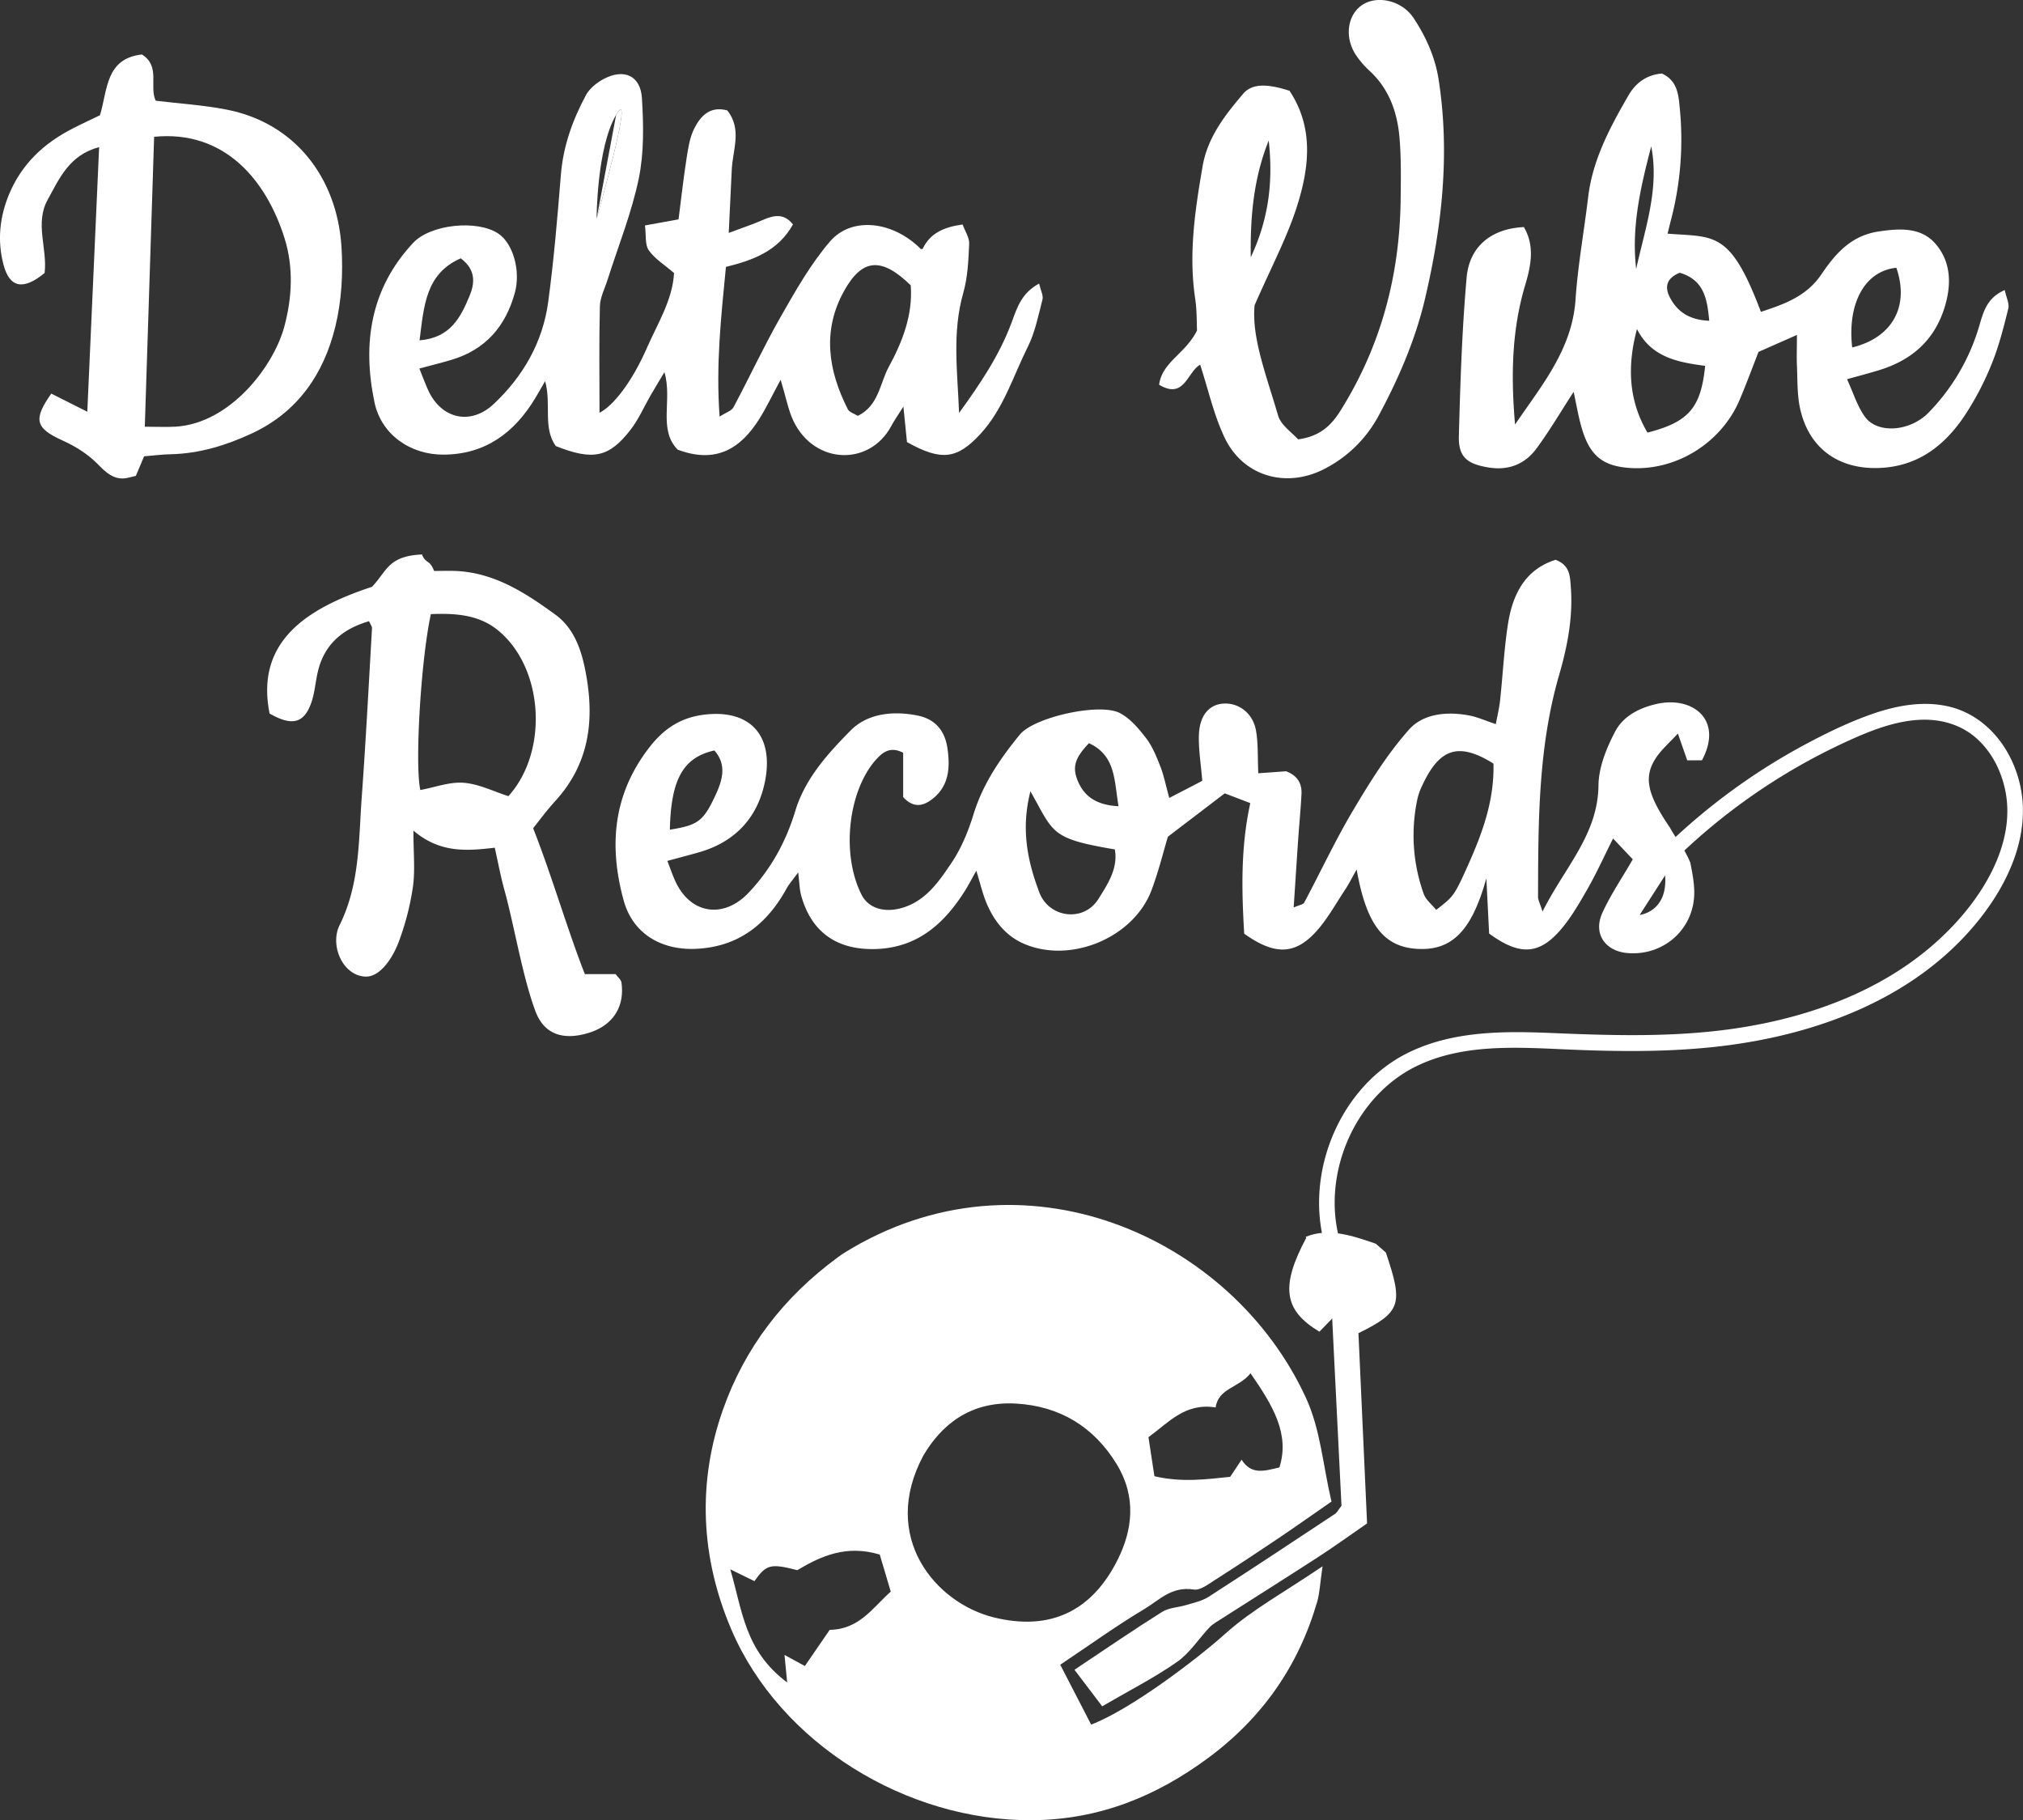 <svg id="Lager_1" data-name="Lager 1" xmlns="http://www.w3.org/2000/svg" viewBox="0 0 1538.88 1384.52"><rect x="0" y="0" width="1538.88" height="1384.52" fill="#333333" stroke="none"/><defs><style>.cls-1{fill:#fff;}</style></defs><path class="cls-1" d="M1362.72,815.25c-3.51-5.65-7.26-10.68-10.15-16.12-17.09-25-20.22-38.14-11.32-52.3,4.36-7,11-12.53,17.24-19.44,2.77,7.94,4.88,14,7.13,20.4h11.17c16.58-30.93-7.06-49-34.32-42.93-13.4,3-25.58,9.38-31.64,20.94-6.59,12.54-12.58,27.19-12.73,41-.43,37.78-25.91,62.52-42.55,96.05-2.11-6.7-3.44-8.93-3.42-11.17.15-56.7,0-113.36,16-168.67,6.32-21.76,10.7-44.1,8.92-67.1-.65-8.12-.52-16.45-11.58-20.66-23.2,7.32-32.65,26.27-36.19,48.67-3,19.16-3.91,38.66-6,58-.64,6-2.1,11.94-3.26,18.32-8.08-2.68-14-5.39-20.25-6.57-16.78-3.2-34.89-1.5-45.73,10.67-16.46,18.48-29.82,40-42.53,61.39-13.55,22.77-24.79,46.89-37.27,70.3-.75,1.42-3.56,1.74-8,3.69,1.25-18.83,2.3-35.69,3.48-52.55.78-11.32,1.92-22.6,2.47-33.9.39-8.1-3.3-14-11.72-17.16-6.49.45-13.49,1-21.14,1.5-.56-11.89,0-22.42-1.76-32.54-2.25-12.8-12.56-20.72-23.78-20.49s-19,8.4-19.61,23.42c-.47,11,1.49,22.16,2.52,35.39-7.28,3.8-16,8.31-25.09,13-2.69-9.71-4.06-16.88-6.66-23.61-2.92-7.47-6-15.29-10.76-21.58-5.69-7.41-12.29-15.34-20.34-19.46-15.38-7.86-65,3.2-75.84,16.39-14.87,18.13-28,37.28-35.16,60.24-4,13-9.32,26.21-16.91,37.42-8.78,13-18,26.83-33.91,33-14.71,5.72-28.76,2.56-34.5-8.78-15.91-31.55-9.88-80,11.45-103.25,5.07-5.52,10.85-9.6,20.21-4.72v33.72c7.93,8.59,15,6.66,21.29,2.12,13.72-9.92,14.56-24.53,12.37-39.45-2-13.15-9.13-22.08-23.07-24.79C761.17,710,742,712.18,729.29,725c-17.35,17.55-34.66,36.54-42.16,61.26-7.11,23.45-18.51,44.22-35.46,62.16-19.12,20.23-44.37,16.43-55.87-8.85-2.21-4.85-3.93-9.94-6-15.29,9.17-2.49,17-4.49,24.76-6.75,27.67-8.09,44.49-27.19,49.66-54.47,6.43-33.87-11.08-54-45.7-50.09-17.7,2-30.72,10-42.14,24.62-28.12,36-31.19,75.6-19.74,117,6.87,24.83,28.22,37.54,54.21,36.6,32.39-1.18,54.43-18.3,69.55-45.73,2-3.63,4.81-6.77,8.91-12.42,1,8,1,12.91,2.28,17.51,7.62,27.64,26.82,41.39,55.82,40.79,32-.65,52.58-18.75,68.56-44,2.86-4.51,5.31-9.3,8.85-15.57,3.16,10.12,4.92,18.06,8.1,25.41,6,13.79,15.14,25,29.64,30.76,35.48,14.22,82.2-5.78,95.56-41.44,5.37-14.26,9-29.19,12.43-40.61l43.26-33,19.42,7.43c-7.48,34.31-6.51,67.3-4.62,99.34,23.05,16.39,38.53,16.22,54.77-1.71,8.57-9.48,14.84-21,22-31.81,2.8-4.21,5.07-8.79,8.77-15.32,7.45,42.16,20.7,58.85,46,60.36,26.23,1.56,41.46-13.36,52.65-53.64.84,16.29,1.5,29.77,2.12,42,22.19,16.25,36.88,16.32,52.71-1,8.62-9.39,15.17-20.84,21.57-31.94,7.09-12.29,12.95-25.28,20-39.37,6.64,7,11.53,12.2,15,15.85-8.33,14.46-17,27.11-23.24,40.92-7.09,15.85,2.39,29.21,19.81,30.43,27.75,2,50.86-19.22,50.17-47.27-.17-7.21-1.54-14.4-3-21.58A77.48,77.48,0,0,0,1362.72,815.25Zm-737.19-75c9.49,10.65,6.32,22.25,1.18,33.4-9.51,20.64-13.59,23.43-35,26.89C592.52,762.4,601.75,745.56,625.53,740.3Zm292.15,113c-11.06,17.84-37.58,14.54-44.95-5.07-8.74-23.31-14.2-47.49-6.74-76.85,18,31.78,14.79,35.89,64.22,44.22C932.81,830.29,924.43,842.41,917.68,853.3ZM901.6,762.42c-3.83-10-1.36-16.95,8.93-27.67C931,744.18,929.69,763.3,933,782.69,916.76,781.9,906.69,775.65,901.6,762.42Zm297.22,65.21c-10.67,23.75-11,23.62-24.18,33.91-3.25-4.06-7.93-7.66-9.54-12.33a132.13,132.13,0,0,1-4.83-71.61,44.53,44.53,0,0,1,3.07-9.17c13.1-29.12,27.45-35.35,54.88-18.15C1218.92,778.36,1209.73,803.27,1198.82,827.63Zm130.63,37.74,19.34-30.07C1350.93,863.22,1329.45,865.37,1329.45,865.37Z" transform="translate(-82.15 -169.44)"/><path class="cls-1" d="M1136.37,1122.2l-7.63-6.71c-18.16-6.32-36.42-12.34-53.4-5.21l.48.67c-19.77,37.09-17.18,55.16,10,71.43,2.75-2.84,5.52-5.67,9.71-10,2.5,49.87,4.82,97,7.08,142.41-2.51,3.23-3.32,5.13-4.84,6.13-32,21.17-64,42.39-96.37,63.21-4.66,3-10.71,4.34-16.27,6-6.29,1.95-13.79,2.12-19,5.41-21.87,13.72-43.09,28.32-66.64,44,7,9.19,13.49,17.78,21.09,27.8,20.59-12,39.71-21.71,56.92-33.75,9.87-6.9,16.47-17.66,24.84-26.43,2.59-2.67,6.13-4.54,9.35-6.64,24.38-15.56,48.9-31,73.13-46.7,12.86-8.33,25.21-17.3,37.25-25.59-2.27-49.65-4.45-97.78-6.56-144.7C1148.12,1167.46,1149.62,1161.46,1136.37,1122.2Z" transform="translate(-82.15 -169.44)"/><path class="cls-1" d="M1095,1311.6c-15.74,10.91-28.2,19.75-40.9,28.29-15.95,10.72-32,21.34-48.24,31.68-4.79,3-10.65,7.73-15.61,6.94-16.86-2.66-26.24,8.06-37.37,14.71-21.49,12.83-41.7,27.44-64.21,42.49,7.69,14.91,15.61,30.24,23.51,45.55,30-11.49,80-49.38,102.24-69.32,20.26-18.19,45.25-31.71,73.78-51.11-1.94,13.31-2.16,20.39-4.06,26.92-14.13,48.67-41.56,88.3-83.12,119-38.7,28.58-82,46.8-133.59,47.22-95.64.78-191.92-58.39-228.9-144.92-23.76-55.58-25.76-112.47-6.51-167.15,16.75-47.58,46.4-86,87.59-116.19,1.55-1.14,3.11-2.28,4.75-3.3,135.2-83.92,294.86-12.7,351.36,110.61C1086.68,1257,1088.49,1284,1095,1311.6ZM678.92,1428.26l15.48,8.43,18.9-27.51c22.66-.38,32.64-16.87,46.44-29.08l-8.37-28.19c-25.42-7.59-44.42,1-62.73,11.87-20.25-5.25-23.65-4.38-32.6,8.35l-18.38-9c9.36,31.68,10.86,61.8,43.29,86.07C680,1439,679.44,1433.63,678.92,1428.26Zm347.69-148.5c7.46,11.76,17.32,8.59,28.79,5.87,8-25.38-4.87-46.9-22-71.63-8.63,11.07-24.42,11.25-26.52,26-23.32-3.67-35.53,11.34-51.1,22.62,1.52,10,2.92,19.16,4.53,29.72,21.3,4.91,39.8,2.26,57.64.45Zm-242.06-3.19c-33.28,62.19,9.43,112.22,53.51,123.12,42.59,10.54,74.74-4.35,94.5-44.28,10.84-21.91,14.42-47-.93-72.21-17.42-28.58-43.41-44.21-76.5-46.13C819.57,1235,797.82,1254,784.55,1276.57Z" transform="translate(-82.15 -169.44)"/><path class="cls-1" d="M872.58,385.15c-13.36,7.16-16.77,18.35-20.76,29.2-9.28,25.19-24.13,47.19-40.11,69.2-1.15-30.85-5.44-61.11,3.19-91.3,3.41-11.94,3.92-24.83,4.5-37.35.21-4.72-3.15-9.58-5-14.71-14.4,2-24.69,6.6-30.41,18.55-.11.21-.92.08-1.39.1-20.94-21.1-52.46-25.11-69.1-5.7-14.72,17.16-26.14,37.36-37.41,57.11-12.84,22.51-23.76,46.1-36,69-1.45,2.72-5.72,3.95-10.54,7.06-2.93-39.6,1.18-76.31,4.81-113.85,20.63-5.08,39.65-12,51-32.3-6.94-8.83-14.76-7-23.27-3.26-7.54,3.29-15.38,5.87-25.59,9.71.86-18,1.63-32.87,2.28-47.76.65-15.27,8.1-31.14-3.43-45.43-13.12-3.55-20.24,4.29-25,13.59-3.49,6.84-4.7,15-5.92,22.77-2.41,15.47-4.13,31.06-6.12,46.53-8.62,1.55-16,2.89-25.55,4.62,1,7.35-.14,14.58,2.91,18.9,4.7,6.63,12.25,11.26,19.23,17.29-1.18,20.67-12.53,38.37-20.62,56.88-11.56,26.43-25.91,44.38-36.09,49.4,0-27.33-.4-54.15.29-81,.17-6.79,3.75-13.51,5.87-20.24,8.09-25.56,18.27-50.69,23.68-76.79,4.1-19.79,3.68-40.9,2.43-61.26-1.06-17.16-13.59-22.72-29-14.66-5.33,2.79-10.88,7.32-13.65,12.47-10.13,18.87-17.27,38.76-19,60.51-2.61,32.28-5.31,64.6-9.65,96.69-4.12,30.55-19,56.53-41.36,77.56C440.2,493.25,418,488.13,408,466.53c-2.49-5.37-4.48-11-6.84-16.76,9.25-2.5,16.91-4.38,24.47-6.64,25.89-7.71,41.14-25.52,48.14-50.9,4.63-16.78-1.36-37.77-12.67-45.2-16.2-10.63-51.51-7-64.74,7.22-32.52,34.87-38.67,76.64-29.35,121.2,5.15,24.58,27.4,40,52.68,39.81,31.8-.24,53.66-16.69,69.48-42.73,2.34-3.84,4.52-7.79,7.65-13.22,4.93,17.75-1.94,35.37,8.12,49.44,28.27,11.19,40.47,8.79,56.94-12.51,6.17-8,10.24-17.56,15.35-26.38,3.07-5.28,6.26-10.49,10.34-17.31,6.29,21.13-5.08,43.33,10.08,58.93,29.4,11,48-1,62.07-23.35,5.31-8.43,9.59-17.5,16.25-29.82,4.22,13.82,5.83,23.28,9.85,31.58C701.9,523,743.65,524,760,493.71c2.54-4.69,5.63-9.09,9.35-15,1.11,10.94,2,19.47,2.73,27,26.13,14.66,38.16,13,55.82-6.14s24.85-43.85,36.1-66.34c5.57-11.11,8-23.83,11.16-36C875.93,394.15,873.78,390.35,872.58,385.15ZM432.64,365.94c11.91,8.87,10.56,19.34,6.62,28.77-6.64,15.85-14.29,31.69-37.95,33.61C404.65,402.09,405.9,377.62,432.64,365.94Zm118.23-109.2c14.87-25.18-14.88,79-14.88,79S536,281.91,550.87,256.74ZM758.2,448.58c-6.84,12.56-7.52,29.32-23.49,37.18-2.62-1.66-6.43-2.69-7.61-5-15-29.47-19.63-59.87-2.87-90,13.9-25,28.59-25.8,50.71-4.3C776.64,408.75,768.72,429.26,758.2,448.58Z" transform="translate(-82.15 -169.44)"/><path class="cls-1" d="M1234.64,492.35c20-29.51,43.4-56.9,46-95,1.77-26.11,6.51-52,9.62-78.05,3.39-28.4,16.56-52.87,30.53-77.09,5.74-9.94,14-15.82,25.51-16.85,12.09,5.43,12.73,16.58,13.7,27.1a240.92,240.92,0,0,1-6.43,83.06c-1,3.81-1.92,7.64-2.92,11.65,35.63,2.83,47.63-2.69,71,59.5,17.69-5.87,34.61-11.69,46-28.53,10.57-15.56,22.45-29.49,43.58-32.63,16.44-2.44,32.56-3.31,43.58,9.76,11.8,14,11.89,31.45,6.28,48.91-8,24.82-25.35,39.47-49.72,46.89-7,2.13-14.11,4-24.19,6.82,4.66,10.1,7.68,20.23,13.48,28.41,9.5,13.39,34.46,11.46,48.53-3a157.58,157.58,0,0,0,38.18-64.68c3.23-10.51,5.35-22.28,19.77-28.55,1.19,5.69,3.64,10.31,2.7,14.1-3.52,14.22-7.13,28.57-12.64,42.1a221.38,221.38,0,0,1-20.43,39.11c-15.2,22.83-35.45,38.73-64.59,40-31.64,1.41-54.43-15.19-60.86-45.89-2.16-10.33-1.78-21.21-2.25-31.86-.31-7.13,0-14.28,0-23.42l-29.21,12.89c-4.86,12.38-9.34,24.59-14.42,36.56-13.78,32.42-47.63,53.63-82.19,51.81-21.07-1.11-31.28-8.73-37.55-29.3-2.85-9.31-4.36-19-6.5-28.69-9.33,14.41-18,29.09-28,42.8-8.88,12.18-21.43,17.32-37,14.7-16.08-2.7-22.73-7.92-22.3-23.89,1.07-40.2,2.37-80.46,5.9-120.5,2.11-24,19.13-37.28,43.55-38.43,8.52,14.45,5.34,29.67.9,44.49C1232,421,1231.5,456.12,1234.64,492.35Zm144.62-44.62c-20.38-2.72-40.86-6.24-51.88-28-7.47,27.95-6.54,54.09,8,78.79C1366.92,490.38,1376,479.59,1379.26,447.73Zm111.84-14c30.54-7.44,43.71-31.2,33.59-60.61C1500.82,375.53,1487.26,400,1491.1,433.73ZM1359.94,376.9c-10.68,4.32-11.34,11.31-7.59,18.64,5.89,11.5,15.56,17.33,30,17.89C1380.76,396.44,1378.36,382.48,1359.94,376.9ZM1326.78,374c6.74-30.75,17.72-61,11.45-93.24C1330.23,311.39,1323,342.08,1326.78,374Z" transform="translate(-82.15 -169.44)"/><path class="cls-1" d="M487.7,799.42c13.95,35.3,26.63,78.83,39.36,111h23.43c1.82,2.52,4.09,4.26,4.38,6.28,2.67,18.75-6.69,32.88-25.09,38.45-18.72,5.68-33.56,1.53-40.31-16.48-9.86-26.3-16.18-65.37-23.69-92.52-2.78-10-4.66-20.31-7.27-31.9-21.16,2.44-41.46,4.33-61.88-13,0,17.2,1.4,30.22-.38,42.79A201.58,201.58,0,0,1,385.41,886c-4,10.69-13.52,26.93-25.57,26.27-17.24-.94-26.9-24-19.36-39.14,15.44-31.08,14.44-64.42,16.84-97.33,3.12-42.8,5.33-85.66,7.81-128.5.08-1.35-1.12-2.76-2.25-5.35C343,647.75,329,659.24,324,680.07c-1.89,7.87-2.37,16.17-5,23.75-5.53,15.94-14.82,18.11-31.77,8.36-11.09-55.32,29.28-80.35,77.88-96.37,11.48-12,12.1-23.43,38.06-24.62,2.78,7.24,5.75,3.54,9.2,12.55,5.13,0,10.78-.21,16.4,0,29.68,1.29,53.38,16.84,76.05,33.38,12.68,9.26,18.69,23.86,22,39.5,7.94,37.57,4.92,72.42-22.43,102.29C497.9,786,492.27,793.77,487.7,799.42ZM409.9,636.58c-7.85,36.51-12.21,115.37-8,133.77,11.08-2,22.25-6.33,33-5.49,11.57.9,22.76,6.61,34,10.17,31-34.33,26.79-98.8-8.84-126.87C446,637.15,428.72,635.75,409.9,636.58Z" transform="translate(-82.15 -169.44)"/><path class="cls-1" d="M191.77,516.53l-6.28,14.89c-2.3.55-4.52,1.14-6.76,1.6-10,2.07-16.77-5-22.27-10.59-8-8-16.78-13.4-26.9-18-20.86-9.5-22.09-16.06-8.41-35.6l27.41,13.8c3.07-68.63,6-134.25,9-201.27-22.81,6-30.3,24-39.19,40.09-9.89,17.9,0,37.37-2.29,55.65-16.16,13.3-26.61,11.46-31.31-6.49s-3-35.84,4.27-53.36c9.61-23.11,26.47-38.81,48.26-50,7-3.59,14.17-6.89,20.9-10.15,5.86-19.26,4.15-43.15,31.93-46.22,14.31,9,5.32,24.08,10.46,35.17,18.13,2.2,36.22,3.31,53.86,6.74,52,10.11,84,51.67,87.45,104.19,1.32,20.22.11,41.44-4.7,61.05-8.74,35.63-28.38,64.73-63.27,81-19.57,9.13-39.94,15.41-61.82,15.93C205.84,515.06,199.56,515.89,191.77,516.53Zm7.62-243c-2.37,73.75-4.7,146.05-7.09,220.5,9.79,0,16.72.37,23.59-.06,41.21-2.58,74.12-45.45,82.4-75.62,6.13-22.36,7.26-45.67.25-67.89C284.78,306.78,253.22,268.18,199.39,273.49Z" transform="translate(-82.15 -169.44)"/><path class="cls-1" d="M1069.57,503.63c17.1-2.26,25.55-11.12,32.23-21.76,30.91-49.22,45.17-103.23,45.81-161,.17-15.6.45-31.28-.88-46.79-1.64-19.09-7.76-36.71-22.41-50.44a66.92,66.92,0,0,1-11.2-13.06c-8.41-13.5-5.79-30.07,5.34-37.42,11.59-7.64,30.25-3.21,38.93,9.91,9.56,14.45,16.52,29.91,19.2,47.4,8.61,56.14,2.45,111.23-10.39,166-7.35,31.37-20.07,60.72-35.17,88.87a97.05,97.05,0,0,1-41.81,41c-29.24,14.8-61.67,5.2-75.58-24.15-8.21-17.33-12.4-36.54-18.54-55.35-9.91,5.6-12,26.8-31.22,15.24,2.33-17.45,20-23.38,28.84-41.29-.28-5.21,0-15.06-1.47-24.66-5-33.9,0-67.09,5.74-100.35,3.83-22,17-38.75,30.82-55,6.71-7.89,18.12-7.82,35.26-2.29,18.85,28.35,15,59.21,5.27,89.2-7.54,23.15-19.16,45-31.81,73.89-2.47,24.64,9.2,54.06,17.81,83.82C1056.49,492.89,1065.09,498.5,1069.57,503.63Zm-36-138.42c14.22-30.27,17-59.1,13.67-88.86C1036.32,303.63,1033.06,332.12,1033.62,365.21Z" transform="translate(-82.15 -169.44)"/><path class="cls-1" d="M1351.72,827.77a463.12,463.12,0,0,1,135.41-94.39c17-7.8,35.17-15.1,54-16.34,17.06-1.12,33.67,3.5,46.16,15.5,11,10.59,17.85,24.92,20.58,39.87,6.37,35-12.61,70.17-35,95.62-47.53,54.12-119.22,78.86-189.14,86-40,4.11-80,2.91-120,1.22-36.87-1.56-75.42-1.87-109.44,14.48-51.31,24.66-78.66,88.26-65.39,142.89a116.28,116.28,0,0,0,7,20.1c3.15,7,13.5.94,10.36-6.06-23.53-52.51,1.88-121.17,53.45-146.28,34.48-16.8,74.7-14.45,111.93-12.79,40.83,1.83,81.81,2.36,122.44-2.73,71-8.89,143.28-35.79,190.38-92,22.48-26.82,40.28-61.84,35.82-97.82-3.9-31.49-24.82-61.66-57.13-68.51-18.84-4-38.33-.38-56.27,5.81-17.74,6.12-34.86,14.45-51.38,23.28a475.59,475.59,0,0,0-92.28,64.6q-10.3,9.21-20,19c-5.46,5.48,3,14,8.48,8.49Z" transform="translate(-82.15 -169.44)"/><path class="cls-1" d="M550.87,256.74c14.87-25.18-14.88,79-14.88,79" transform="translate(-82.15 -169.44)"/></svg>